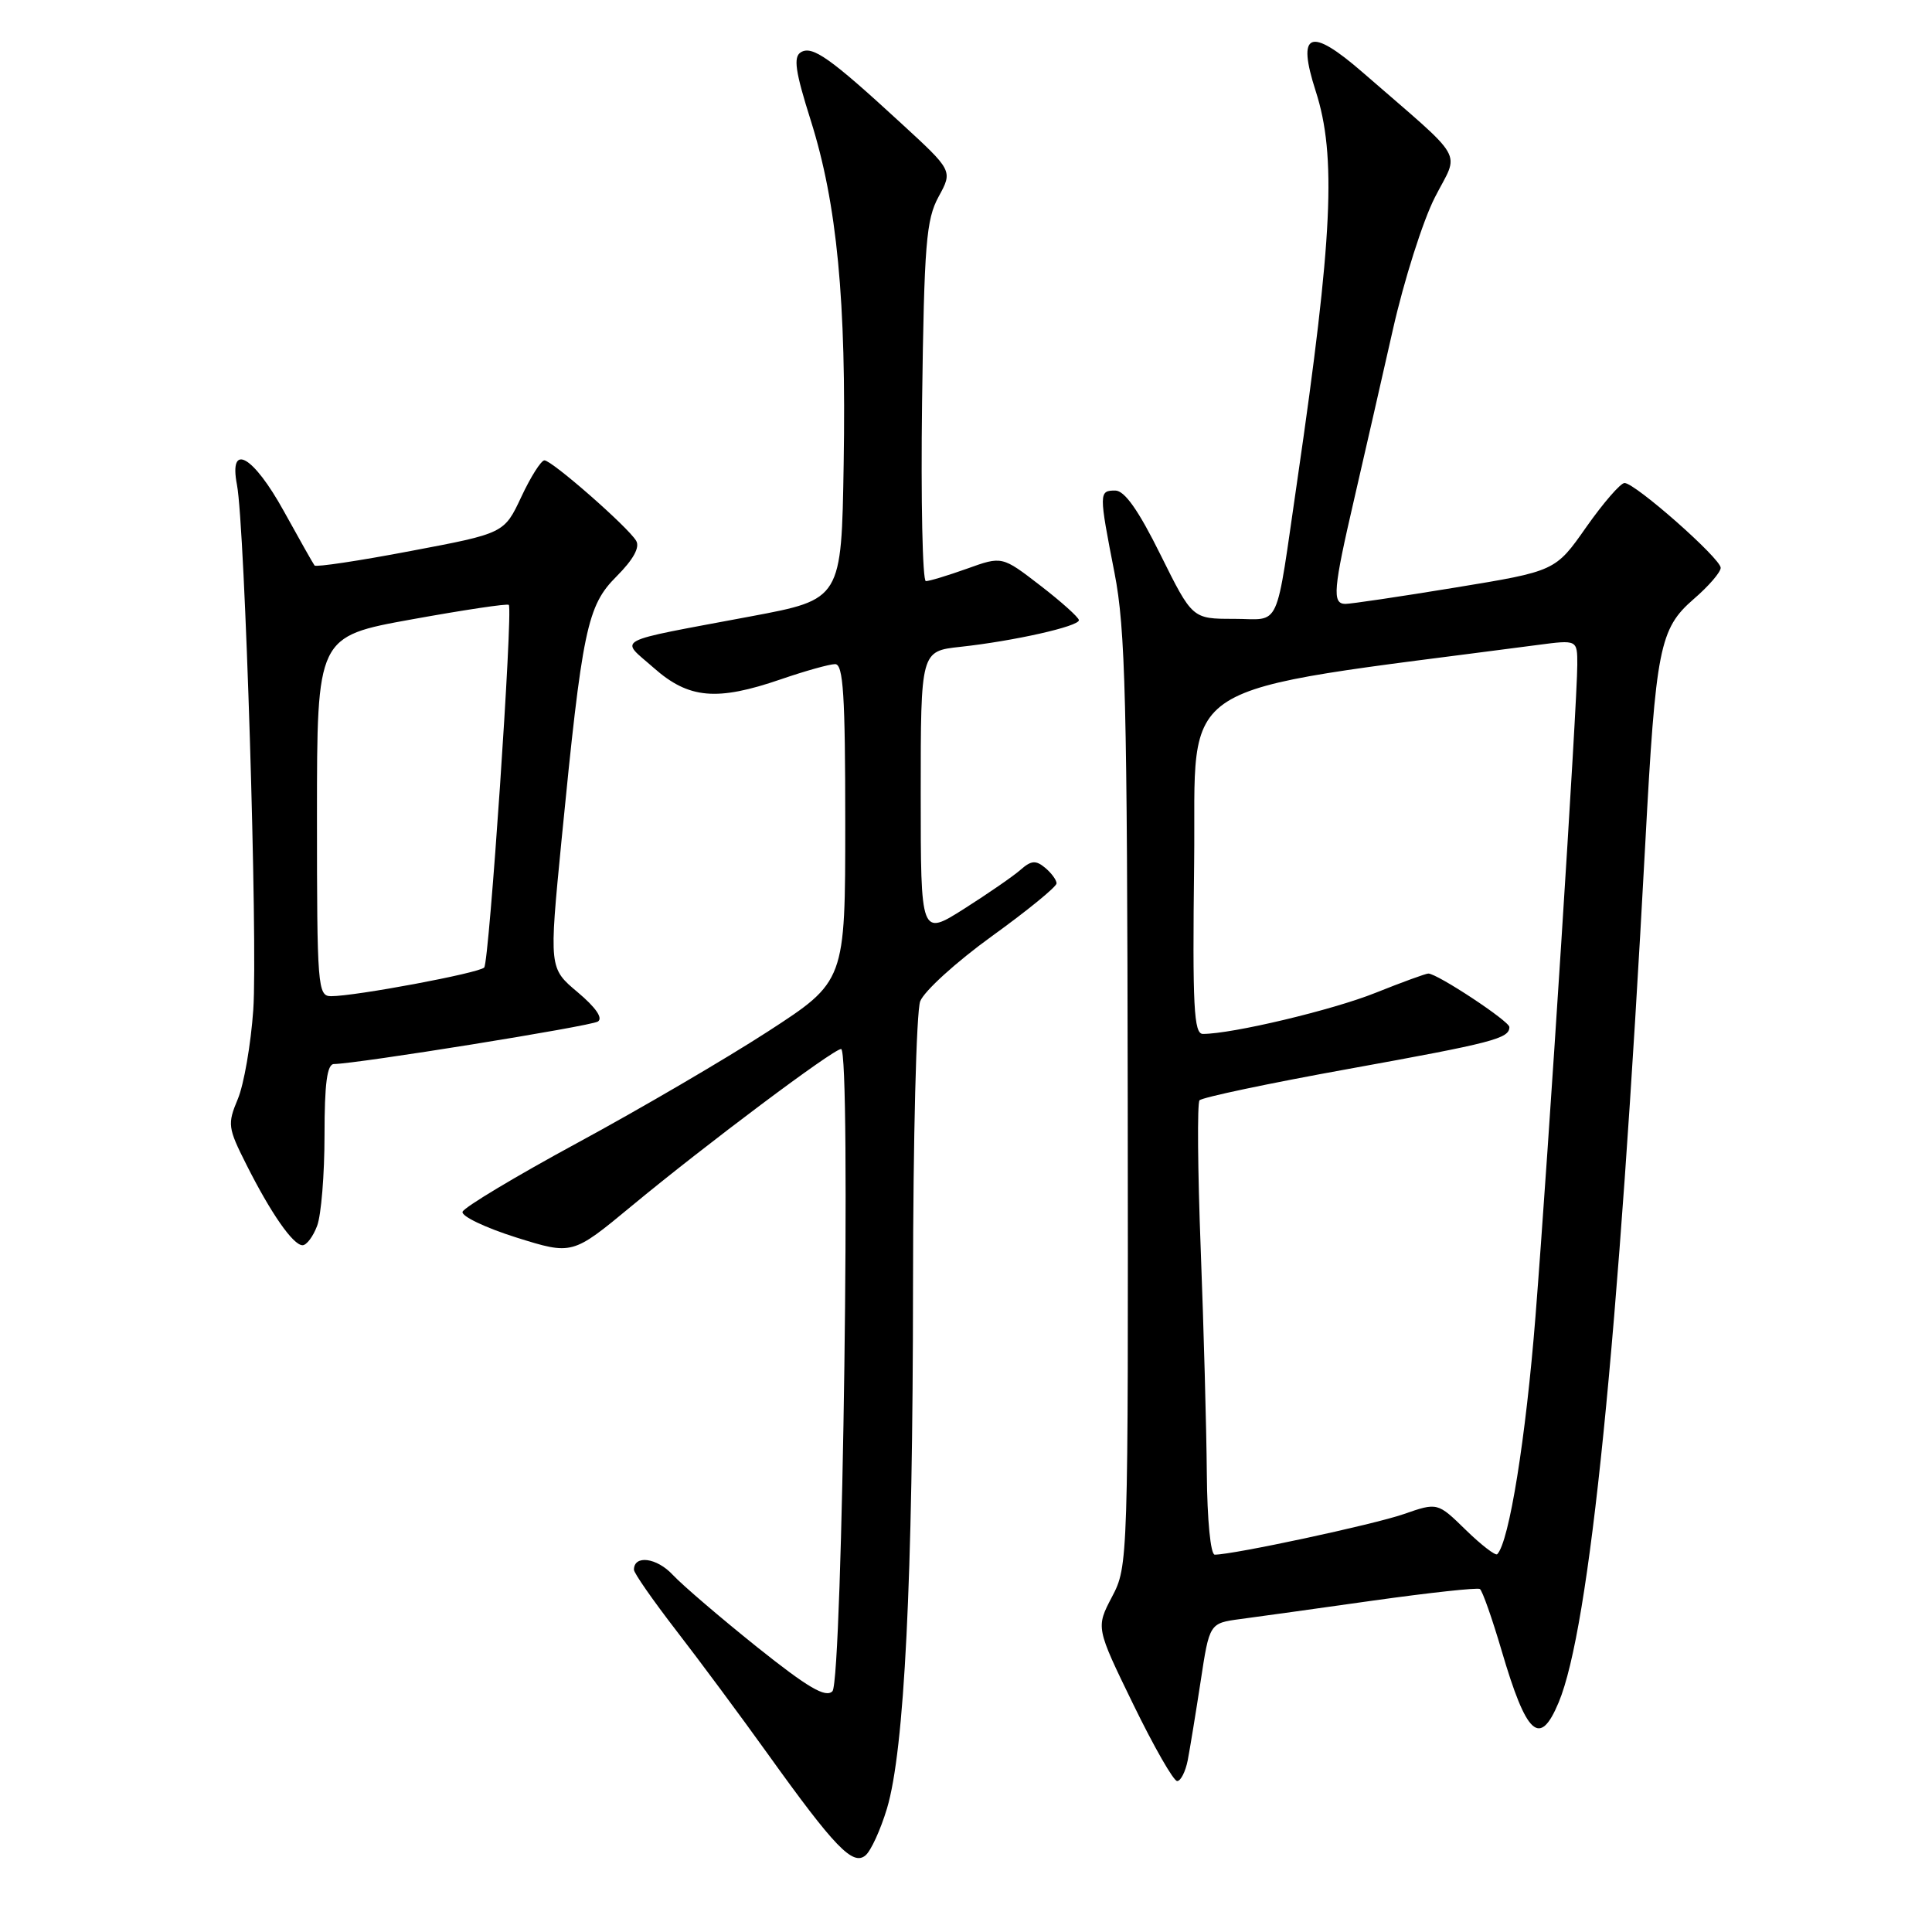 <?xml version="1.0" encoding="UTF-8" standalone="no"?>
<!DOCTYPE svg PUBLIC "-//W3C//DTD SVG 1.1//EN" "http://www.w3.org/Graphics/SVG/1.1/DTD/svg11.dtd" >
<svg xmlns="http://www.w3.org/2000/svg" xmlns:xlink="http://www.w3.org/1999/xlink" version="1.1" viewBox="0 0 256 256">
 <g >
 <path fill="currentColor"
d=" M 117.53 239.63 C 119.84 231.91 120.96 209.42 120.98 170.32 C 120.99 150.96 121.42 134.03 121.93 132.68 C 122.44 131.34 126.72 127.45 131.43 124.05 C 136.14 120.65 140.00 117.50 140.00 117.05 C 140.00 116.61 139.32 115.68 138.48 114.98 C 137.25 113.96 136.64 114.01 135.23 115.25 C 134.28 116.09 130.91 118.41 127.75 120.42 C 122.00 124.06 122.00 124.06 122.00 105.17 C 122.00 86.28 122.00 86.28 127.25 85.71 C 134.34 84.94 143.01 82.99 142.96 82.17 C 142.93 81.80 140.64 79.74 137.85 77.59 C 132.78 73.68 132.78 73.68 128.14 75.35 C 125.59 76.26 123.13 77.01 122.68 77.00 C 122.24 77.00 122.01 66.31 122.18 53.25 C 122.46 32.30 122.72 29.09 124.37 26.06 C 126.25 22.62 126.25 22.62 119.37 16.30 C 109.96 7.64 107.63 6.00 106.11 6.93 C 105.10 7.56 105.38 9.48 107.43 15.96 C 110.91 26.99 112.15 39.86 111.79 61.46 C 111.50 79.42 111.50 79.42 99.50 81.67 C 80.83 85.18 82.11 84.51 86.64 88.51 C 91.27 92.60 94.99 92.93 103.50 90.00 C 106.70 88.90 109.92 88.00 110.66 88.00 C 111.74 88.00 112.00 92.09 112.00 109.02 C 112.00 130.03 112.00 130.03 101.75 136.68 C 96.11 140.33 84.78 146.96 76.56 151.41 C 68.35 155.86 61.48 159.98 61.29 160.57 C 61.11 161.15 64.31 162.68 68.40 163.97 C 75.84 166.30 75.84 166.30 83.67 159.82 C 93.46 151.71 110.42 139.00 111.45 139.00 C 112.79 139.00 111.65 222.75 110.30 224.10 C 109.40 225.00 107.07 223.64 100.31 218.24 C 95.47 214.36 90.44 210.06 89.14 208.67 C 87.02 206.39 84.00 206.00 84.00 208.00 C 84.00 208.44 86.51 212.04 89.58 216.02 C 92.65 219.99 98.11 227.35 101.71 232.37 C 110.59 244.76 112.99 247.25 114.67 245.86 C 115.40 245.26 116.68 242.45 117.53 239.63 Z  M 157.38 233.25 C 157.67 231.74 158.44 227.03 159.09 222.79 C 160.26 215.08 160.26 215.08 164.38 214.53 C 166.65 214.23 174.57 213.13 181.99 212.08 C 189.41 211.04 195.76 210.35 196.09 210.55 C 196.42 210.76 197.71 214.43 198.97 218.71 C 202.28 229.98 204.03 231.57 206.53 225.58 C 210.64 215.74 214.43 178.18 218.01 111.73 C 219.40 85.82 219.90 83.31 224.41 79.39 C 226.39 77.69 228.00 75.82 228.00 75.24 C 228.00 74.00 216.66 64.00 215.26 64.00 C 214.73 64.00 212.45 66.63 210.19 69.84 C 206.10 75.68 206.10 75.68 192.80 77.86 C 185.48 79.06 178.94 80.03 178.25 80.02 C 176.50 79.99 176.66 78.11 179.45 66.07 C 180.79 60.26 183.10 50.17 184.57 43.65 C 186.04 37.14 188.54 29.26 190.13 26.15 C 193.38 19.77 194.51 21.72 180.56 9.59 C 173.56 3.51 171.80 4.21 174.34 12.08 C 177.10 20.63 176.59 31.47 171.92 63.50 C 168.92 84.03 169.85 82.00 163.47 82.00 C 157.99 82.00 157.99 82.00 153.77 73.50 C 150.85 67.60 149.01 65.00 147.78 65.00 C 145.60 65.00 145.60 65.28 147.68 75.92 C 149.13 83.35 149.36 92.72 149.43 146.00 C 149.50 207.03 149.48 207.53 147.35 211.58 C 145.21 215.66 145.21 215.66 150.16 225.83 C 152.88 231.42 155.50 236.00 155.98 236.00 C 156.45 236.00 157.08 234.76 157.38 233.25 Z  M 42.02 162.43 C 42.56 161.02 43.00 155.62 43.00 150.43 C 43.00 143.56 43.34 141.00 44.25 140.99 C 47.35 140.95 78.21 135.99 79.22 135.36 C 79.93 134.92 78.95 133.50 76.55 131.48 C 72.75 128.29 72.75 128.29 74.40 111.39 C 77.16 83.29 77.79 80.28 81.70 76.37 C 83.92 74.14 84.82 72.52 84.29 71.65 C 83.21 69.83 73.13 61.00 72.14 61.00 C 71.70 61.00 70.32 63.18 69.08 65.83 C 66.81 70.67 66.81 70.67 54.42 73.01 C 47.60 74.31 41.87 75.17 41.68 74.93 C 41.49 74.69 39.67 71.46 37.62 67.75 C 33.54 60.35 30.30 58.52 31.40 64.25 C 32.46 69.77 34.17 125.01 33.56 133.81 C 33.24 138.38 32.32 143.70 31.51 145.63 C 30.12 148.95 30.19 149.44 32.65 154.32 C 35.90 160.78 38.84 165.00 40.09 165.00 C 40.62 165.00 41.49 163.85 42.02 162.43 Z  M 159.91 195.25 C 159.86 189.34 159.50 175.95 159.10 165.50 C 158.70 155.05 158.63 146.19 158.94 145.80 C 159.25 145.42 168.15 143.54 178.73 141.63 C 197.84 138.17 200.00 137.61 200.00 136.09 C 200.00 135.31 190.44 129.00 189.26 129.00 C 188.93 129.00 185.77 130.15 182.25 131.56 C 176.56 133.84 163.27 137.00 159.39 137.00 C 158.19 137.00 158.00 133.44 158.23 114.27 C 158.53 89.37 154.45 91.95 203.75 85.46 C 209.00 84.77 209.00 84.77 209.00 88.07 C 209.00 93.05 205.16 152.88 203.46 174.43 C 202.18 190.59 199.97 204.34 198.39 205.94 C 198.16 206.17 196.28 204.73 194.22 202.72 C 190.48 199.07 190.48 199.07 185.99 200.63 C 181.99 202.02 163.43 206.00 160.96 206.00 C 160.41 206.00 159.96 201.42 159.91 195.25 Z  M 42.00 108.17 C 42.00 84.34 42.00 84.34 54.56 82.07 C 61.47 80.82 67.26 79.95 67.42 80.15 C 67.99 80.82 64.82 127.50 64.16 128.20 C 63.47 128.94 47.10 132.00 43.87 132.00 C 42.10 132.00 42.00 130.78 42.00 108.17 Z "/>
</g>
</svg>